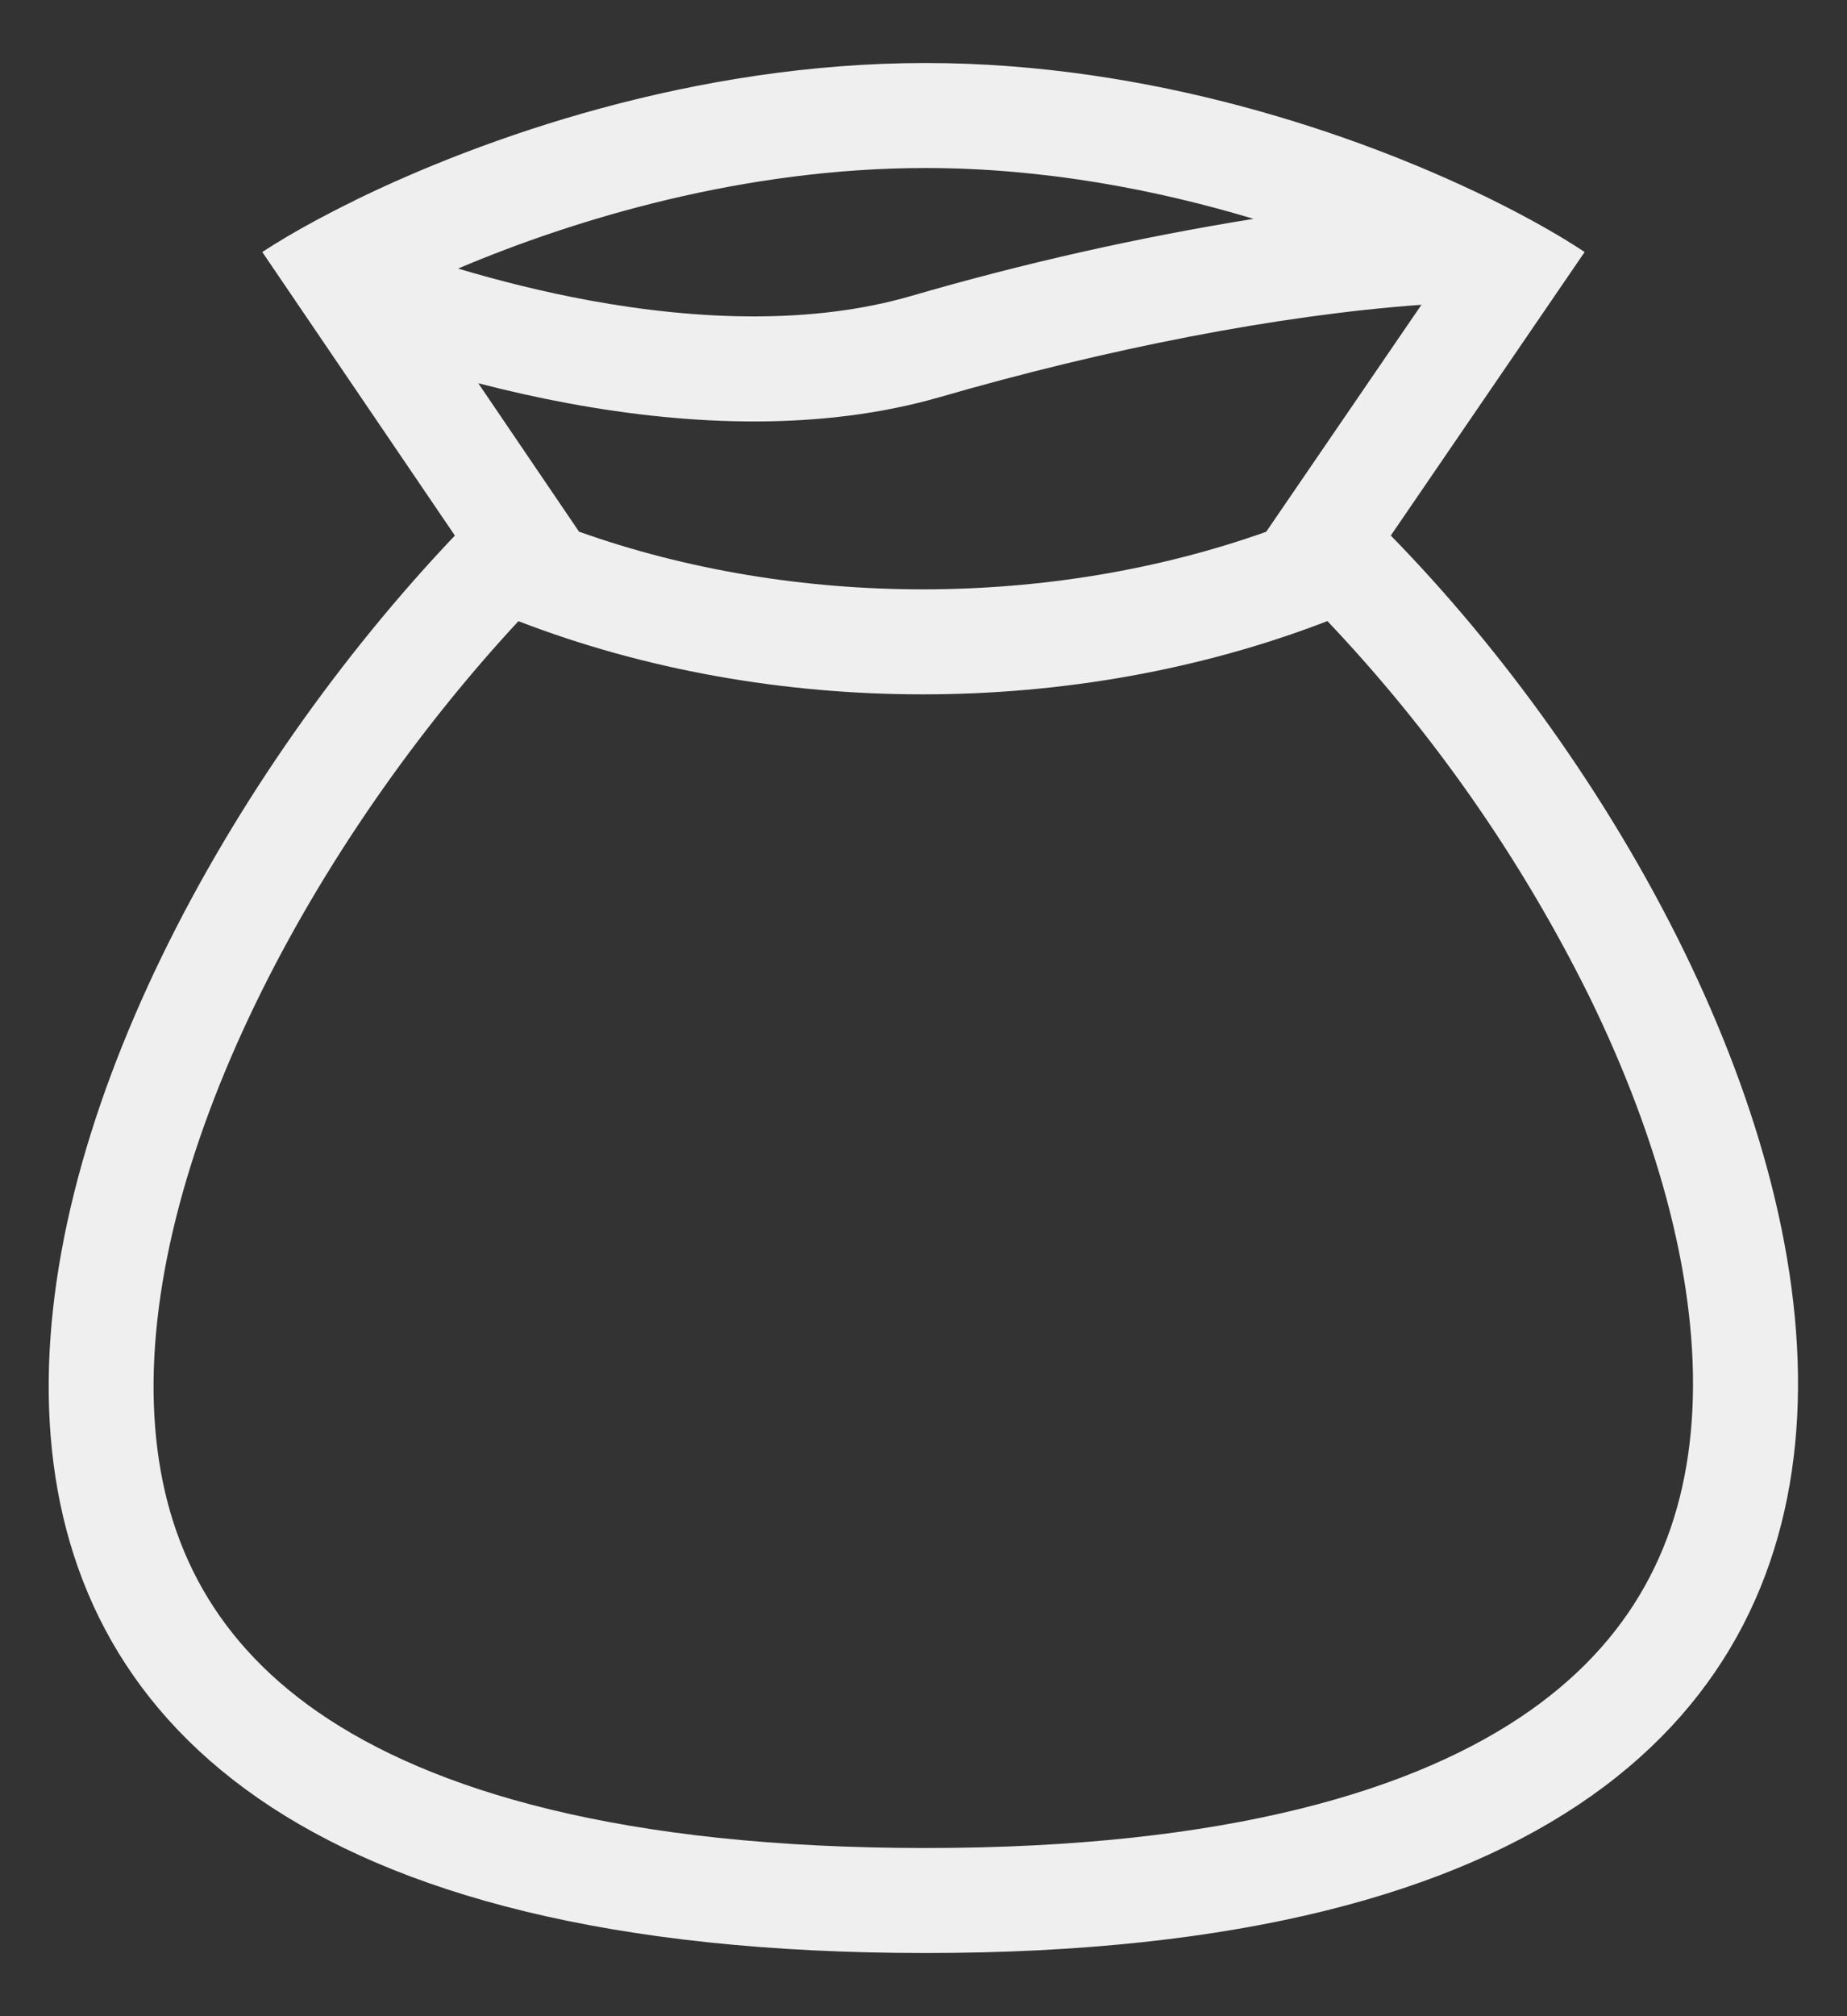 <svg width="22" height="24" viewBox="0 0 22 24" fill="none" xmlns="http://www.w3.org/2000/svg">
<rect x="0" y="0" width="22" height="24" fill="#333333" stroke="none"/>
<path fill-rule="evenodd" clip-rule="evenodd" d="M15.082 6.33L16.931 3.628C15.212 3.752 13.167 4.156 11.198 4.726C9.792 5.132 8.229 5.07 6.782 4.803C6.418 4.736 6.056 4.655 5.697 4.562L6.897 6.329C9.469 7.244 12.51 7.244 15.082 6.33ZM6.175 7.394C9.184 8.556 12.801 8.556 15.811 7.393C17.067 8.717 18.118 10.222 18.928 11.857C19.773 13.581 20.233 15.304 20.158 16.789C20.086 18.222 19.522 19.446 18.234 20.356C16.892 21.304 14.636 21.998 11.024 21.998C7.408 21.998 5.141 21.316 3.786 20.379C2.489 19.48 1.92 18.273 1.839 16.859C1.755 15.39 2.205 13.676 3.047 11.94C3.85 10.285 4.971 8.692 6.175 7.394ZM5.456 3.197C5.956 3.346 6.479 3.476 7.009 3.574C8.352 3.821 9.7 3.857 10.85 3.524C12.19 3.134 13.553 2.827 14.931 2.605C13.781 2.259 12.436 2 11.024 2C8.871 2 6.862 2.601 5.456 3.197ZM4.22 2.388C5.754 1.637 8.271 0.75 11.024 0.75C13.721 0.75 16.171 1.601 17.696 2.341L17.782 2.383C18.242 2.611 18.614 2.826 18.875 3L16.566 6.375C21.889 11.816 26 23.248 11.024 23.248C-3.951 23.248 0.049 12.024 5.418 6.375L3.124 3C3.301 2.884 3.526 2.75 3.793 2.607C3.926 2.536 4.068 2.463 4.221 2.389L4.22 2.388Z" fill="#EFEFEF"/>
</svg>
